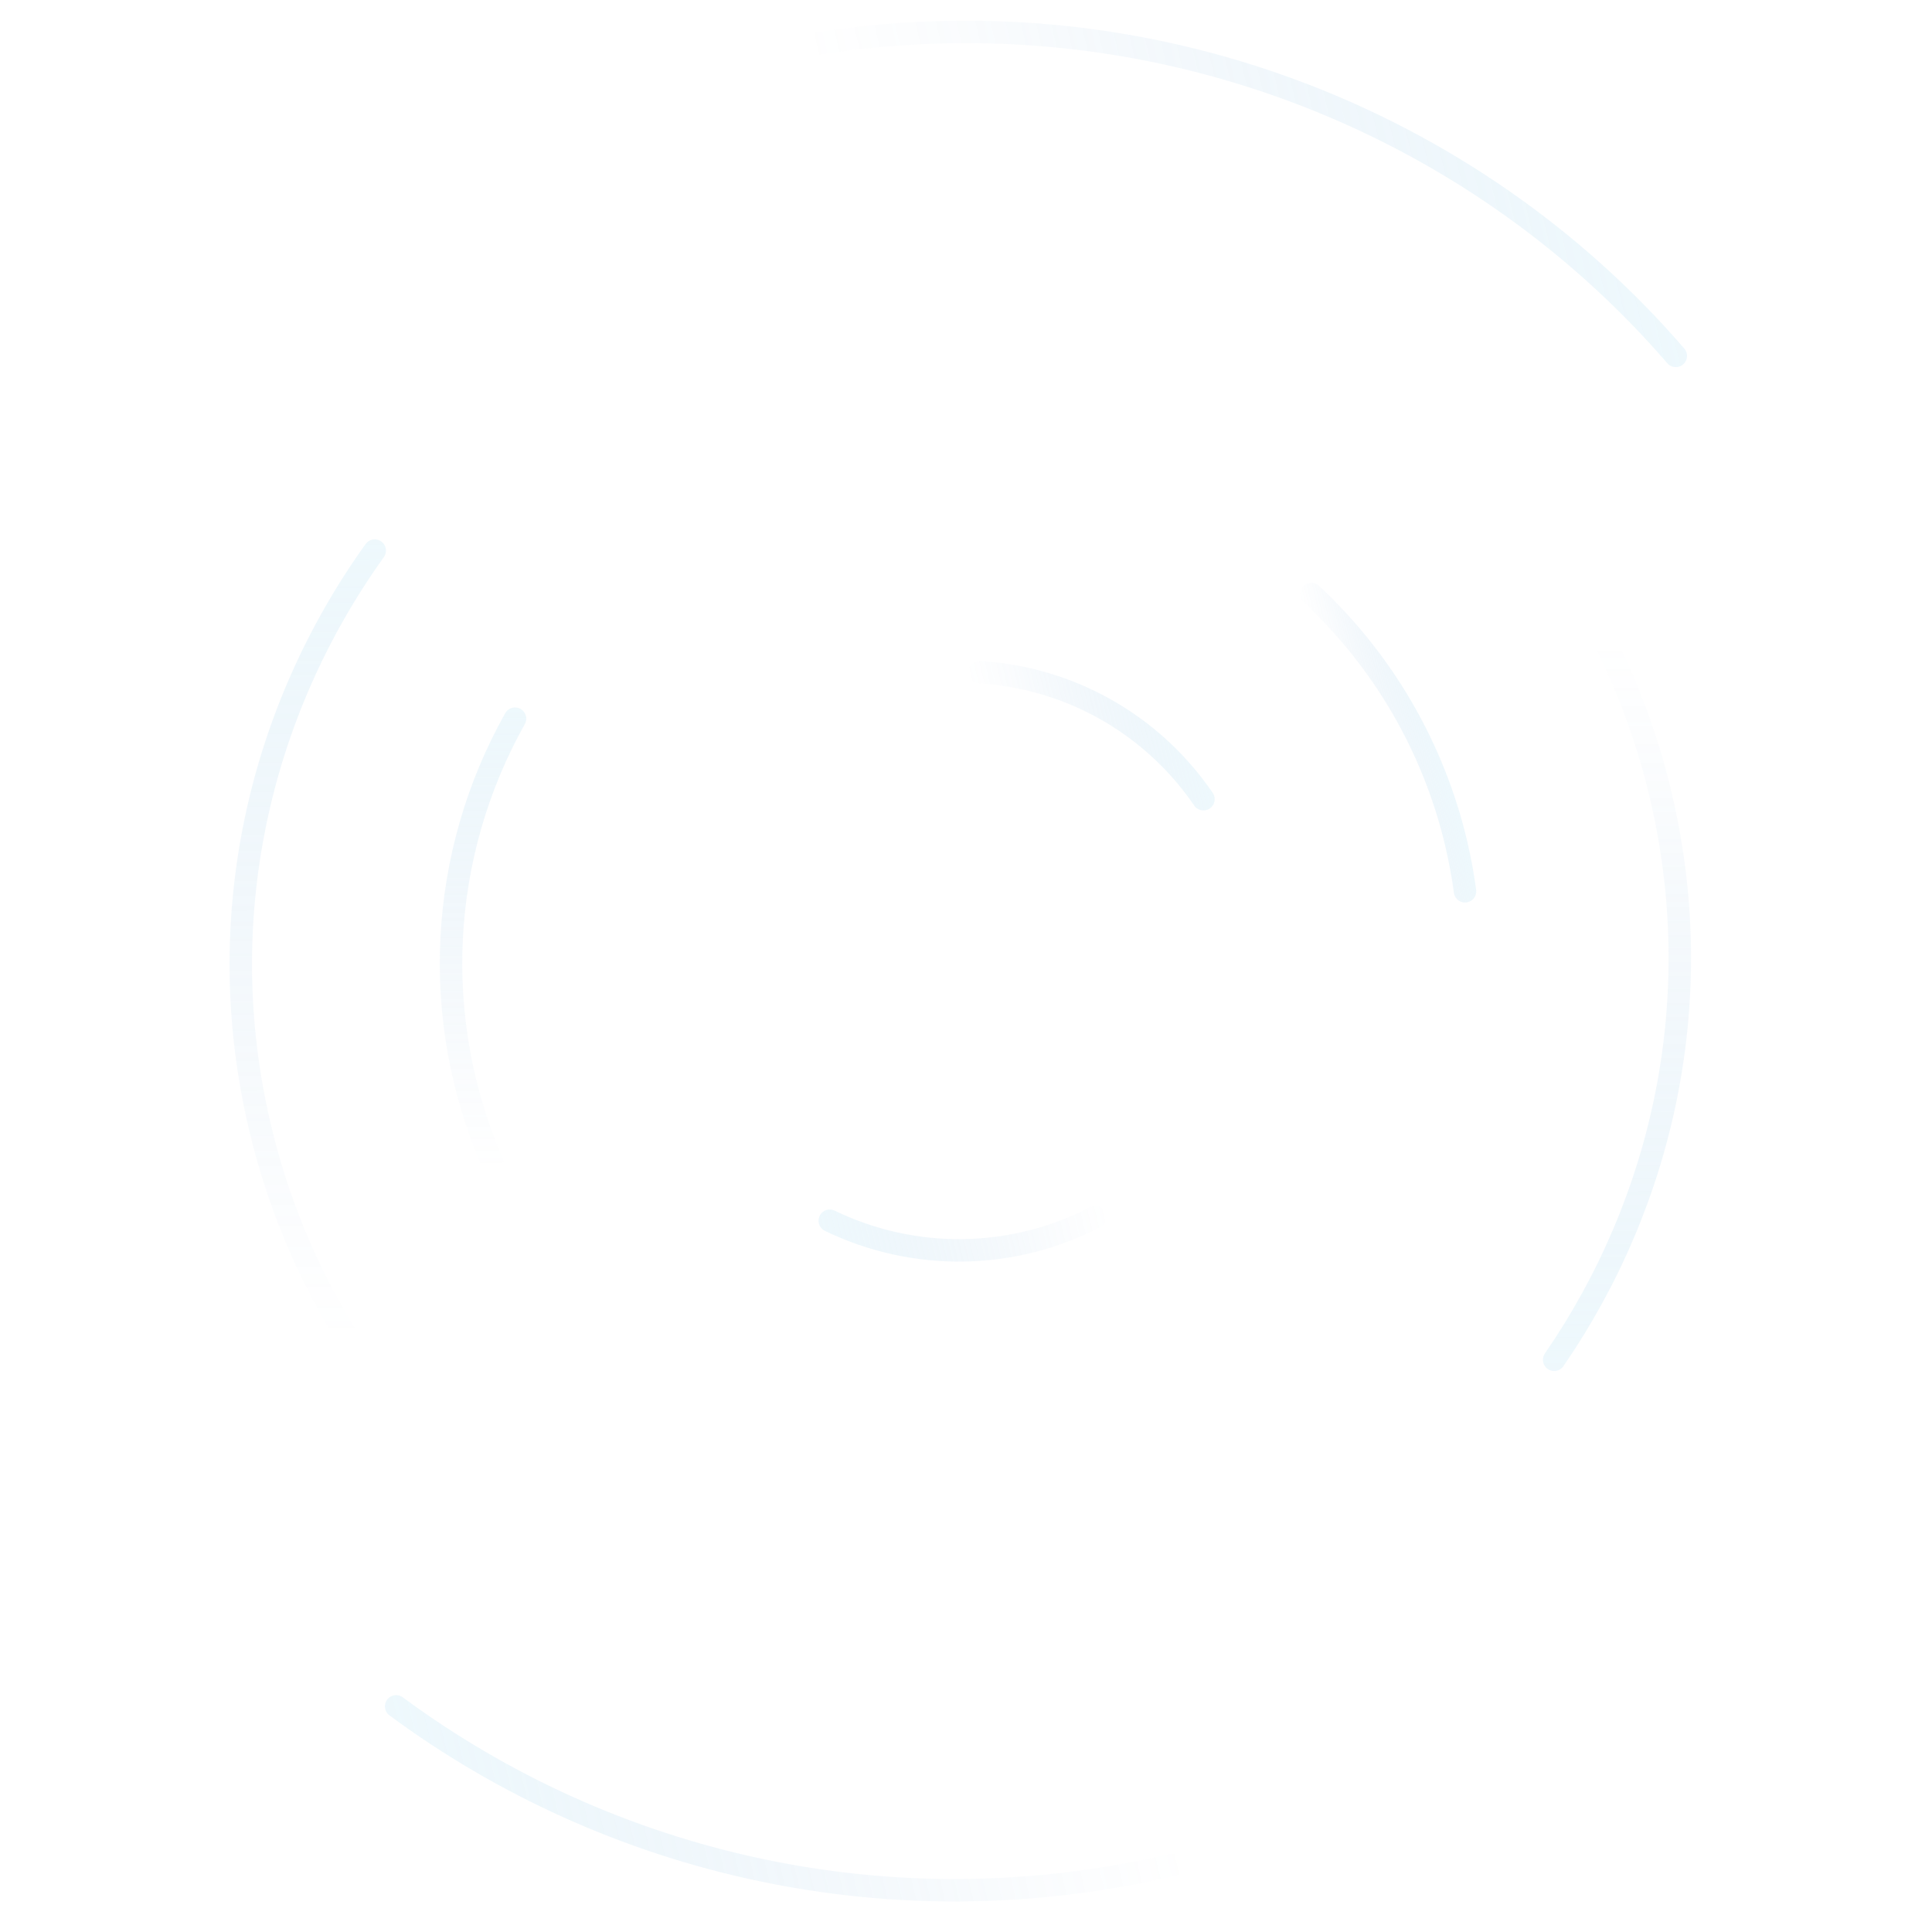 <?xml version="1.0" encoding="utf-8"?>
<!-- Generator: Adobe Illustrator 23.0.6, SVG Export Plug-In . SVG Version: 6.00 Build 0)  -->
<svg version="1.1" id="Calque_1" xmlns="http://www.w3.org/2000/svg" xmlns:xlink="http://www.w3.org/1999/xlink" x="0px" y="0px"
	 viewBox="0 0 1118.3 1118.3" style="enable-background:new 0 0 1118.3 1118.3;" xml:space="preserve">
<style type="text/css">
	.st0{opacity:0.4;fill:none;stroke:url(#SVGID_1_);stroke-width:13;stroke-linecap:round;stroke-miterlimit:10;}
	.st1{opacity:0.4;fill:none;stroke:url(#SVGID_2_);stroke-width:13;stroke-linecap:round;stroke-miterlimit:10;}
	.st2{opacity:0.4;fill:none;stroke:url(#SVGID_3_);stroke-width:13;stroke-linecap:round;stroke-miterlimit:10;}
	.st3{opacity:0.4;fill:none;stroke:url(#SVGID_4_);stroke-width:13;stroke-linecap:round;stroke-miterlimit:10;}
	.st4{opacity:0.4;fill:none;stroke:url(#SVGID_5_);stroke-width:13;stroke-linecap:round;stroke-miterlimit:10;}
	.st5{opacity:0.4;fill:none;stroke:url(#SVGID_6_);stroke-width:13;stroke-linecap:round;stroke-miterlimit:10;}
	.st6{opacity:0.4;fill:none;stroke:url(#SVGID_7_);stroke-width:13;stroke-linecap:round;stroke-miterlimit:10;}
	.st7{opacity:0.4;fill:none;stroke:url(#SVGID_8_);stroke-width:13;stroke-linecap:round;stroke-miterlimit:10;}
	.st8{fill:none;stroke:#000000;stroke-width:13;stroke-linecap:round;stroke-miterlimit:10;stroke-opacity:0;}
</style>
<title>jumbotron_cometsFichier 1</title>
<g>
	<g id="Calque_1-2">
		
			<linearGradient id="SVGID_1_" gradientUnits="userSpaceOnUse" x1="436.691" y1="396.414" x2="558.141" y2="396.414" gradientTransform="matrix(-0.98 0.23 0.23 0.97 1027.97 -73.04)">
			<stop  offset="0" style="stop-color:#AADEF3;stop-opacity:0.5"/>
			<stop  offset="0.37" style="stop-color:#84BDE2;stop-opacity:0.3"/>
			<stop  offset="0.79" style="stop-color:#5C9AD0;stop-opacity:8.000000e-02"/>
			<stop  offset="1" style="stop-color:#4D8CC9;stop-opacity:0"/>
		</linearGradient>
		<path class="st0" d="M567,389.1c52.3,3.1,100.1,30.3,129.6,73.5"/>
		
			<linearGradient id="SVGID_2_" gradientUnits="userSpaceOnUse" x1="551.991" y1="655.036" x2="713.731" y2="655.036" gradientTransform="matrix(-0.98 0.23 0.23 0.97 1027.97 -73.04)">
			<stop  offset="0" style="stop-color:#4D8CC9;stop-opacity:0"/>
			<stop  offset="0.21" style="stop-color:#5C9AD0;stop-opacity:8.000000e-02"/>
			<stop  offset="0.63" style="stop-color:#84BDE2;stop-opacity:0.3"/>
			<stop  offset="1" style="stop-color:#AADEF3;stop-opacity:0.5"/>
		</linearGradient>
		<path class="st1" d="M634,704.5c-48,24.9-105,25.7-153.7,2.1"/>
		
			<linearGradient id="SVGID_3_" gradientUnits="userSpaceOnUse" x1="301.451" y1="439.741" x2="362.491" y2="439.741" gradientTransform="matrix(-0.98 0.23 0.23 0.97 1027.97 -73.04)">
			<stop  offset="0" style="stop-color:#AADEF3;stop-opacity:0.5"/>
			<stop  offset="0.37" style="stop-color:#84BDE2;stop-opacity:0.3"/>
			<stop  offset="0.79" style="stop-color:#5C9AD0;stop-opacity:8.000000e-02"/>
			<stop  offset="1" style="stop-color:#4D8CC9;stop-opacity:0"/>
		</linearGradient>
		<path class="st2" d="M759.1,343.9c41.7,38.9,70.9,89.3,83.9,144.8c2.1,9.1,3.8,18.1,5,27.2"/>
		
			<linearGradient id="SVGID_4_" gradientUnits="userSpaceOnUse" x1="833.705" y1="298.438" x2="895.192" y2="560.427" gradientTransform="matrix(-0.98 0.23 0.23 0.97 1027.97 -73.04)">
			<stop  offset="0" style="stop-color:#AADEF3;stop-opacity:0.5"/>
			<stop  offset="0.37" style="stop-color:#84BDE2;stop-opacity:0.3"/>
			<stop  offset="0.79" style="stop-color:#5C9AD0;stop-opacity:8.000000e-02"/>
			<stop  offset="1" style="stop-color:#4D8CC9;stop-opacity:0"/>
		</linearGradient>
		<path class="st3" d="M285,673c-36-83-31.2-178.1,13.1-257"/>
		
			<linearGradient id="SVGID_5_" gradientUnits="userSpaceOnUse" x1="190.675" y1="412.553" x2="287.364" y2="824.533" gradientTransform="matrix(-0.98 0.23 0.23 0.97 1027.97 -73.04)">
			<stop  offset="0" style="stop-color:#4D8CC9;stop-opacity:0"/>
			<stop  offset="0.21" style="stop-color:#5C9AD0;stop-opacity:8.000000e-02"/>
			<stop  offset="0.63" style="stop-color:#84BDE2;stop-opacity:0.3"/>
			<stop  offset="1" style="stop-color:#AADEF3;stop-opacity:0.5"/>
		</linearGradient>
		<path class="st4" d="M931.1,375.6c13.2,27.2,23.4,55.8,30.3,85.3c27.5,116.8,1.7,233.9-61.8,326.2"/>
		
			<linearGradient id="SVGID_6_" gradientUnits="userSpaceOnUse" x1="909.538" y1="180.355" x2="1015.899" y2="633.544" gradientTransform="matrix(-0.98 0.23 0.23 0.97 1027.97 -73.04)">
			<stop  offset="0" style="stop-color:#AADEF3;stop-opacity:0.5"/>
			<stop  offset="0.37" style="stop-color:#84BDE2;stop-opacity:0.3"/>
			<stop  offset="0.79" style="stop-color:#5C9AD0;stop-opacity:8.000000e-02"/>
			<stop  offset="1" style="stop-color:#4D8CC9;stop-opacity:0"/>
		</linearGradient>
		<path class="st5" d="M200.1,772.5c-23-37.3-39.8-78.1-49.8-120.8c-28.2-119.8-0.3-239.7,66.6-333"/>
		
			<linearGradient id="SVGID_7_" gradientUnits="userSpaceOnUse" x1="114.711" y1="114.061" x2="564.991" y2="114.061" gradientTransform="matrix(-0.98 0.23 0.23 0.97 1027.97 -73.04)">
			<stop  offset="0" style="stop-color:#AADEF3;stop-opacity:0.5"/>
			<stop  offset="0.37" style="stop-color:#84BDE2;stop-opacity:0.3"/>
			<stop  offset="0.79" style="stop-color:#5C9AD0;stop-opacity:8.000000e-02"/>
			<stop  offset="1" style="stop-color:#4D8CC9;stop-opacity:0"/>
		</linearGradient>
		<path class="st6" d="M474.2,25.1C665-4.8,851.1,68.3,970,206"/>
		
			<linearGradient id="SVGID_8_" gradientUnits="userSpaceOnUse" x1="593.801" y1="949.144" x2="1019.751" y2="949.144" gradientTransform="matrix(-0.98 0.23 0.23 0.97 1027.97 -73.04)">
			<stop  offset="0" style="stop-color:#4D8CC9;stop-opacity:0"/>
			<stop  offset="0.21" style="stop-color:#5C9AD0;stop-opacity:8.000000e-02"/>
			<stop  offset="0.63" style="stop-color:#84BDE2;stop-opacity:0.3"/>
			<stop  offset="1" style="stop-color:#AADEF3;stop-opacity:0.5"/>
		</linearGradient>
		<path class="st7" d="M678.9,1079.4c-162.8,38.3-325.6-0.1-449.6-91.7"/>
		<circle class="st8" cx="559.2" cy="559.2" r="552.5"/>
	</g>
</g>
</svg>
